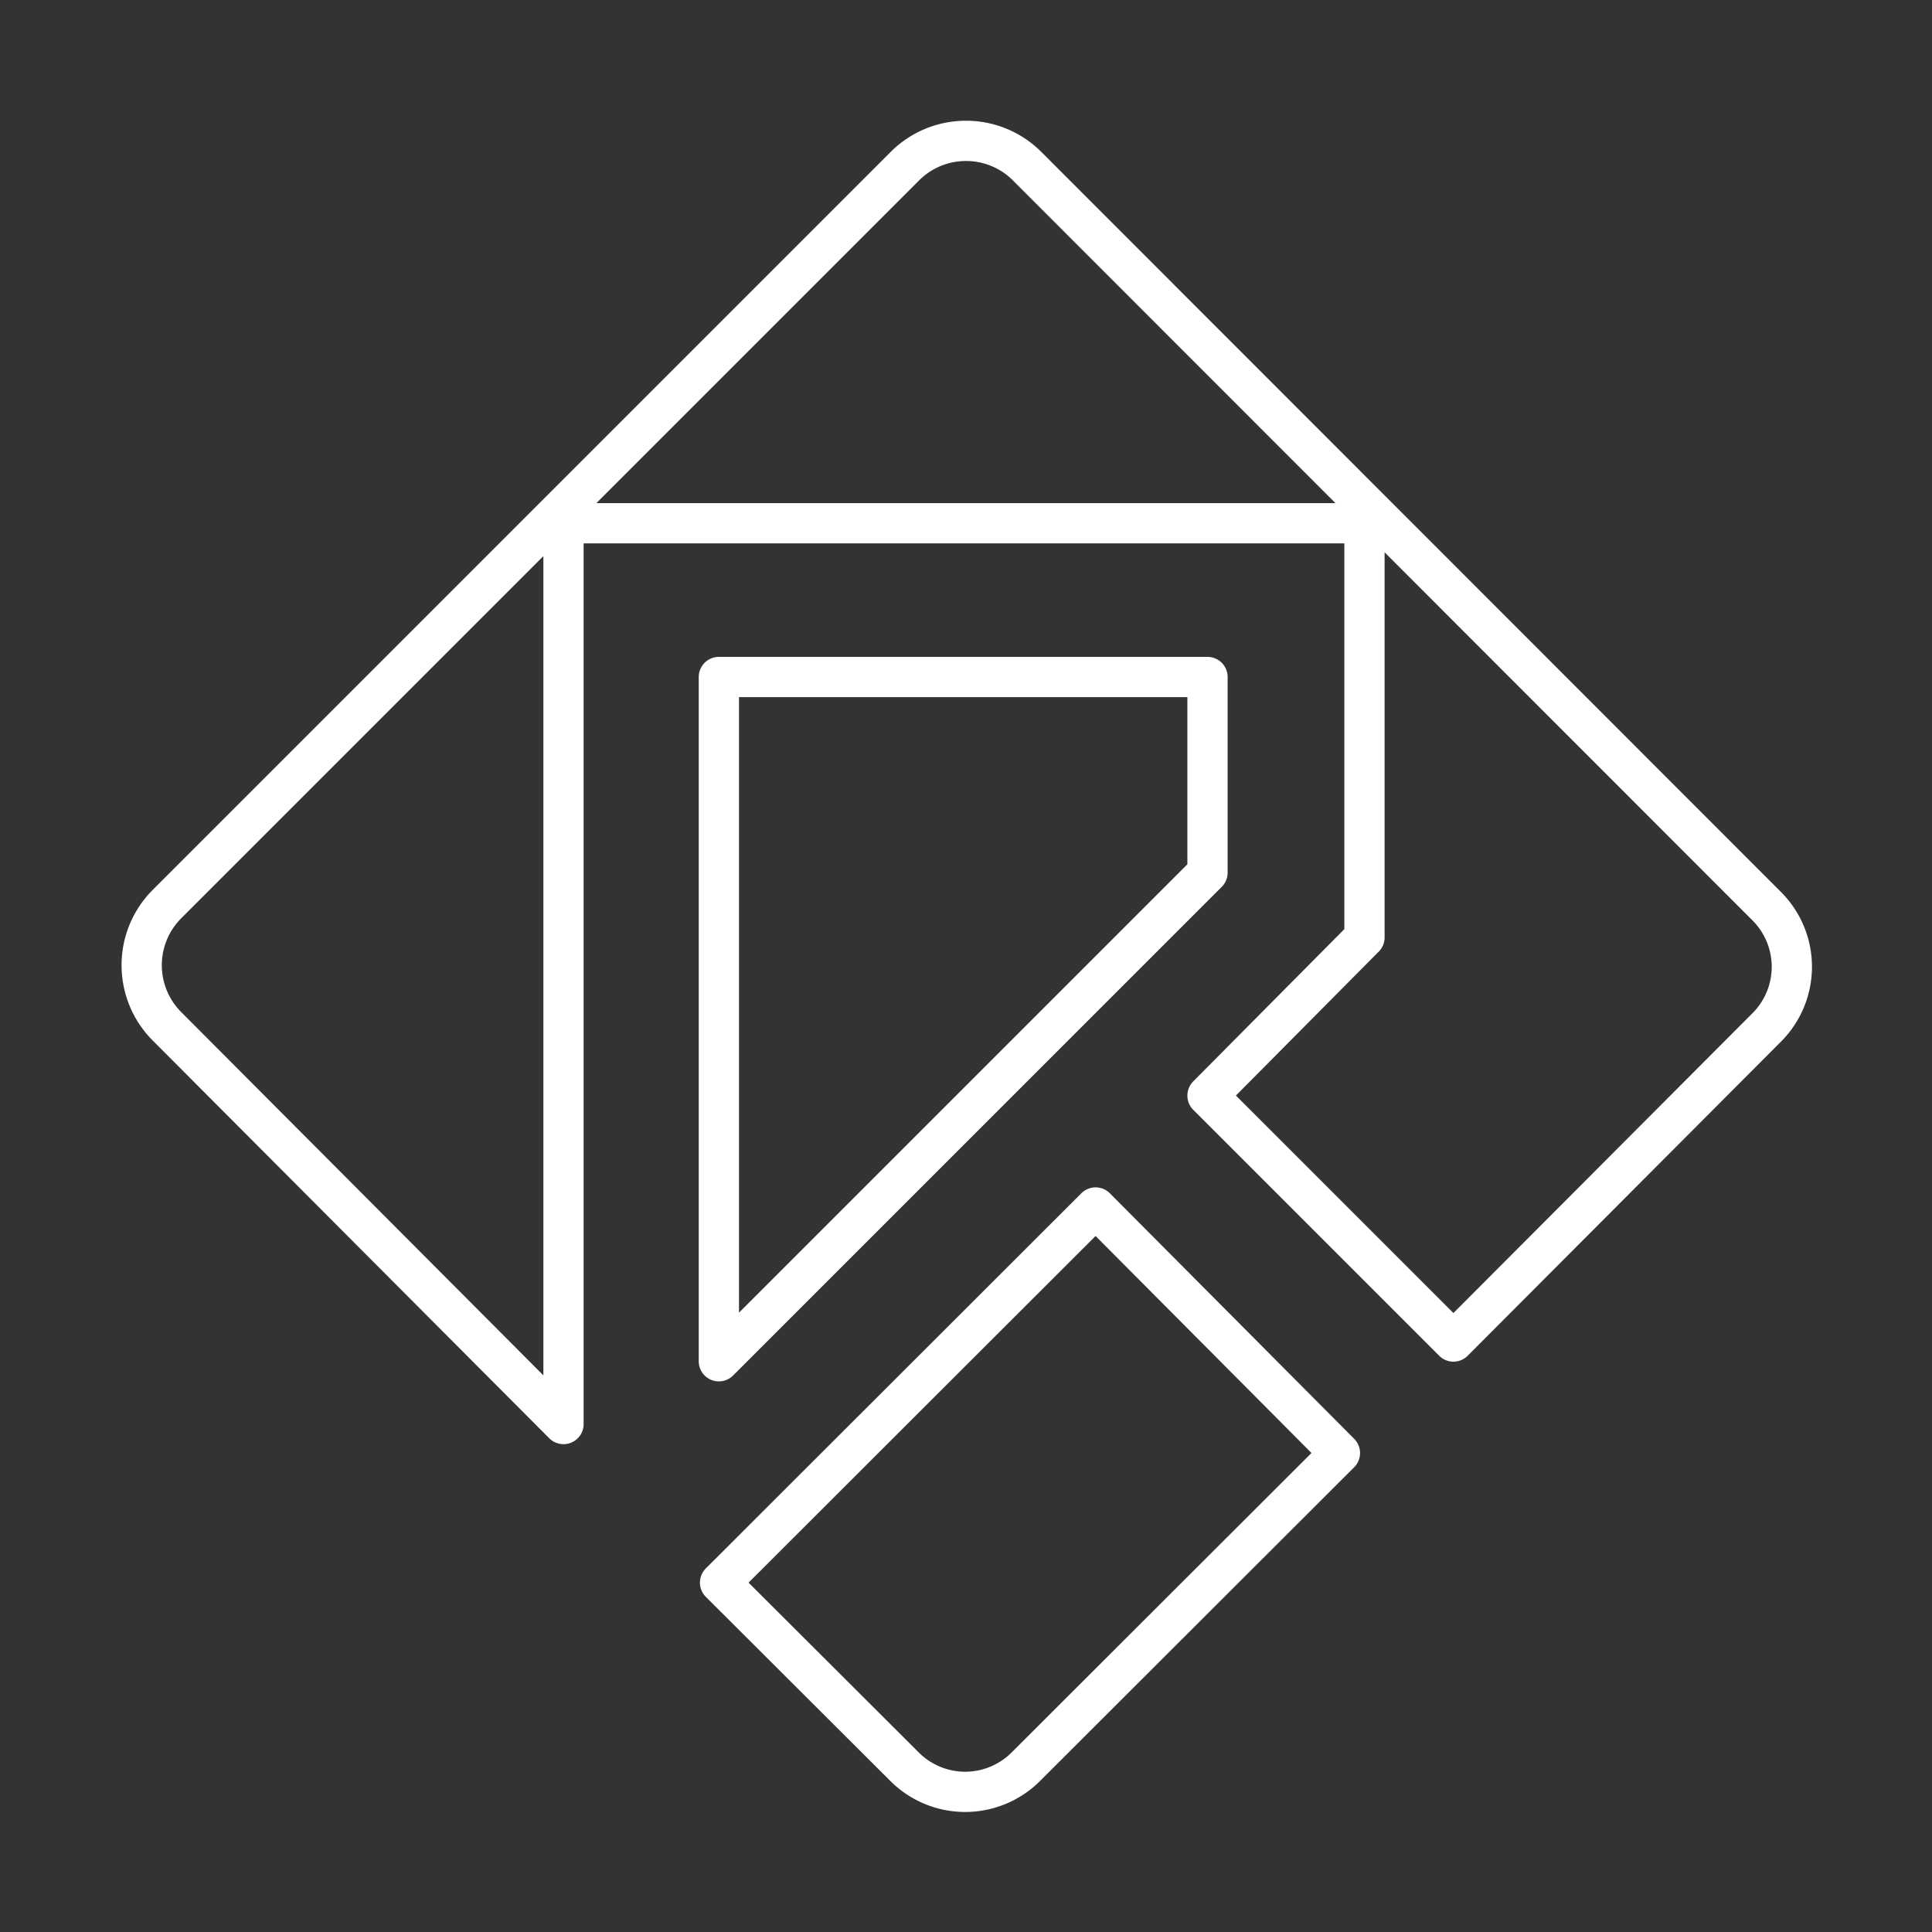 <svg xmlns="http://www.w3.org/2000/svg" viewBox="0 0 48 48"><rect x="0" y="0" width="48" height="48" fill="#333333" stroke="none"/><defs><style>.a{fill:none;stroke:#fff;stroke-linecap:round;stroke-linejoin:round;}</style></defs><path class="a" d="M24,3.5a2.14,2.14,0,0,0-1.52.63L4.13,22.48a2.15,2.15,0,0,0,0,3L14,35.38V13h19.9V23.29L30,27.22l6.11,6.11,7.79-7.81a2.13,2.13,0,0,0,0-3L25.52,4.13A2.14,2.14,0,0,0,24,3.5ZM17.86,16.82v17L30,21.68V16.82ZM27.22,30l-9.33,9.32,4.59,4.58a2.13,2.13,0,0,0,3,0l7.81-7.8Zm0,0"/></svg>